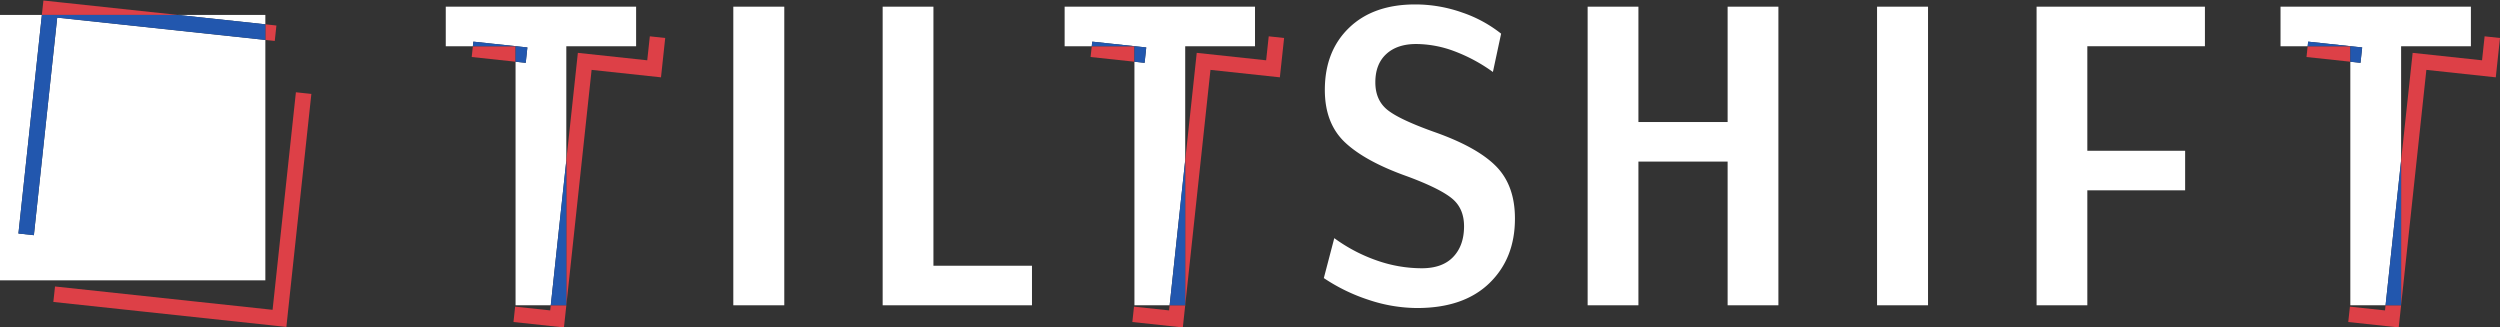 <svg id="Layer_1" data-name="Layer 1" xmlns="http://www.w3.org/2000/svg" viewBox="0 0 913.32 119.62"><rect x="0" y="0" width="913.32" height="119.62" fill="#333333" stroke="none"/><defs><style>.cls-1{fill:#fff;}.cls-2{fill:#dd4047;}.cls-3{fill:#2257ae;}</style></defs><polygon class="cls-1" points="206.9 111.53 206.9 111.47 206.89 111.53 206.9 111.53"/><rect class="cls-1" x="267.9" y="2.44" width="18.62" height="109.09"/><rect class="cls-1" x="685.74" y="2.44" width="18.62" height="109.09"/><polygon class="cls-1" points="341.01 2.44 322.46 2.44 322.46 111.53 377.01 111.53 377.01 97.08 341.01 97.08 341.01 2.44"/><polygon class="cls-1" points="432.99 111.53 432.99 111.21 432.95 111.53 432.99 111.53"/><path class="cls-1" d="M523.72,48.12q-12.83-4.6-17.05-8.14t-4.22-9.92q0-6.64,4-10.32t11-3.66a40.15,40.15,0,0,1,13.84,2.62,59.88,59.88,0,0,1,14.11,7.6l3-14a47.2,47.2,0,0,0-14.18-7.71A51.43,51.43,0,0,0,517,1.62q-15.28,0-24.14,8.53T484,32.85q0,12.27,7.43,19.23t22.84,12.41q11.73,4.37,16.16,8t4.43,10.16q0,7.09-4,11.25T519.22,98a49.64,49.64,0,0,1-16.09-2.79A59.22,59.22,0,0,1,487.45,87l-3.82,14.59a66,66,0,0,0,16.5,8,56.45,56.45,0,0,0,17.59,2.94q17,0,26.38-9.07t9.35-23.66q0-12.14-7-19.16T523.72,48.12Z"/><polygon class="cls-1" points="631.15 44.58 598.56 44.58 598.56 2.44 580.01 2.44 580.01 111.53 598.56 111.53 598.56 59.03 631.15 59.03 631.15 111.53 649.7 111.53 649.7 2.44 631.15 2.44 631.15 44.58"/><polygon class="cls-1" points="744.02 111.53 762.56 111.53 762.56 69.53 798.29 69.53 798.29 55.08 762.56 55.08 762.56 16.89 805.52 16.89 805.52 2.44 744.02 2.44 744.02 111.53"/><polygon class="cls-1" points="877.12 59.26 877.19 58.59 877.19 16.89 902.69 16.89 902.69 2.44 833.14 2.44 833.14 16.89 843.05 16.89 843.17 15.8 843.23 15.21 848.55 15.78 858.4 16.84 862.97 17.33 862.36 22.95 858.64 22.55 858.64 111.53 871.51 111.53 871.64 110.33 877.12 59.26"/><polygon class="cls-1" points="432.91 59.26 432.99 58.59 432.99 16.89 458.49 16.89 458.49 2.44 388.94 2.44 388.94 16.89 398.85 16.89 398.96 15.8 399.03 15.21 404.35 15.78 414.2 16.84 418.76 17.33 418.16 22.95 414.44 22.55 414.44 111.53 427.3 111.53 427.43 110.33 432.91 59.26"/><polygon class="cls-1" points="206.82 59.26 206.89 58.59 206.89 16.89 232.39 16.89 232.39 2.44 162.85 2.44 162.85 16.89 172.75 16.89 172.87 15.8 172.93 15.21 178.25 15.78 188.11 16.84 192.67 17.33 192.07 22.95 188.35 22.55 188.35 111.53 201.21 111.53 201.34 110.33 206.82 59.26"/><polygon class="cls-1" points="96.94 14.59 20.9 6.44 12.38 85.92 6.73 85.31 15.26 5.83 15.29 5.46 0 5.46 0 102.41 96.94 102.41 96.94 14.59"/><polygon class="cls-1" points="96.94 5.46 65.05 5.46 96.94 8.88 96.94 5.46"/><polygon class="cls-2" points="843.05 16.89 842.63 20.83 858.43 22.52 858.64 22.55 858.64 16.89 843.05 16.89"/><polygon class="cls-2" points="907.7 13.27 906.76 22.03 881.41 19.31 877.19 58.59 877.19 111.53 871.51 111.53 871.31 113.4 858.49 112.03 857.88 117.64 876.32 119.62 886.42 25.53 911.78 28.25 913.32 13.88 907.7 13.27"/><polygon class="cls-2" points="398.85 16.89 398.42 20.83 414.22 22.52 414.44 22.55 414.44 16.89 398.85 16.89"/><polygon class="cls-2" points="463.5 13.27 462.56 22.03 437.2 19.31 432.99 58.59 432.99 111.53 427.3 111.53 427.1 113.4 414.28 112.03 413.68 117.64 432.12 119.62 442.22 25.53 467.57 28.25 469.12 13.88 463.5 13.27"/><polygon class="cls-2" points="172.75 16.89 172.33 20.83 188.13 22.52 188.35 22.55 188.35 16.89 172.75 16.89"/><polygon class="cls-2" points="237.4 13.27 236.46 22.03 211.11 19.31 206.89 58.59 206.89 111.53 201.21 111.53 201.01 113.4 188.19 112.03 187.59 117.64 206.03 119.62 216.13 25.53 241.48 28.25 243.02 13.88 237.4 13.27"/><polygon class="cls-2" points="21.51 0.79 15.86 0.19 15.29 5.46 65.05 5.46 21.51 0.79"/><polygon class="cls-2" points="105.22 113.79 113.75 34.31 108.1 33.71 99.58 113.18 20.1 104.66 19.49 110.31 98.97 118.83 104.62 119.44 105.22 113.79"/><polygon class="cls-2" points="100.38 14.96 100.98 9.32 96.94 8.88 96.94 14.59 100.38 14.96"/><polygon class="cls-3" points="862.97 17.33 858.4 16.84 848.55 15.78 843.23 15.21 843.17 15.8 843.05 16.89 858.64 16.89 858.64 22.55 862.36 22.95 862.97 17.33"/><polygon class="cls-3" points="877.19 58.59 877.12 59.26 871.64 110.33 871.51 111.53 877.19 111.53 877.19 58.59"/><polygon class="cls-3" points="418.76 17.33 414.2 16.84 404.35 15.78 399.03 15.21 398.96 15.8 398.85 16.89 414.44 16.89 414.44 22.55 418.16 22.95 418.76 17.33"/><polygon class="cls-3" points="432.99 58.59 432.91 59.26 427.43 110.33 427.3 111.53 432.99 111.53 432.99 58.59"/><polygon class="cls-3" points="192.67 17.33 188.11 16.84 178.25 15.78 172.93 15.21 172.87 15.8 172.75 16.89 188.35 16.89 188.35 22.55 192.07 22.95 192.67 17.33"/><polygon class="cls-3" points="206.89 58.59 206.82 59.26 201.34 110.33 201.21 111.53 206.89 111.53 206.89 58.59"/><polygon class="cls-3" points="6.73 85.31 12.38 85.92 20.9 6.44 96.94 14.59 96.94 8.88 65.05 5.46 15.29 5.46 15.26 5.83 6.73 85.31"/></svg>